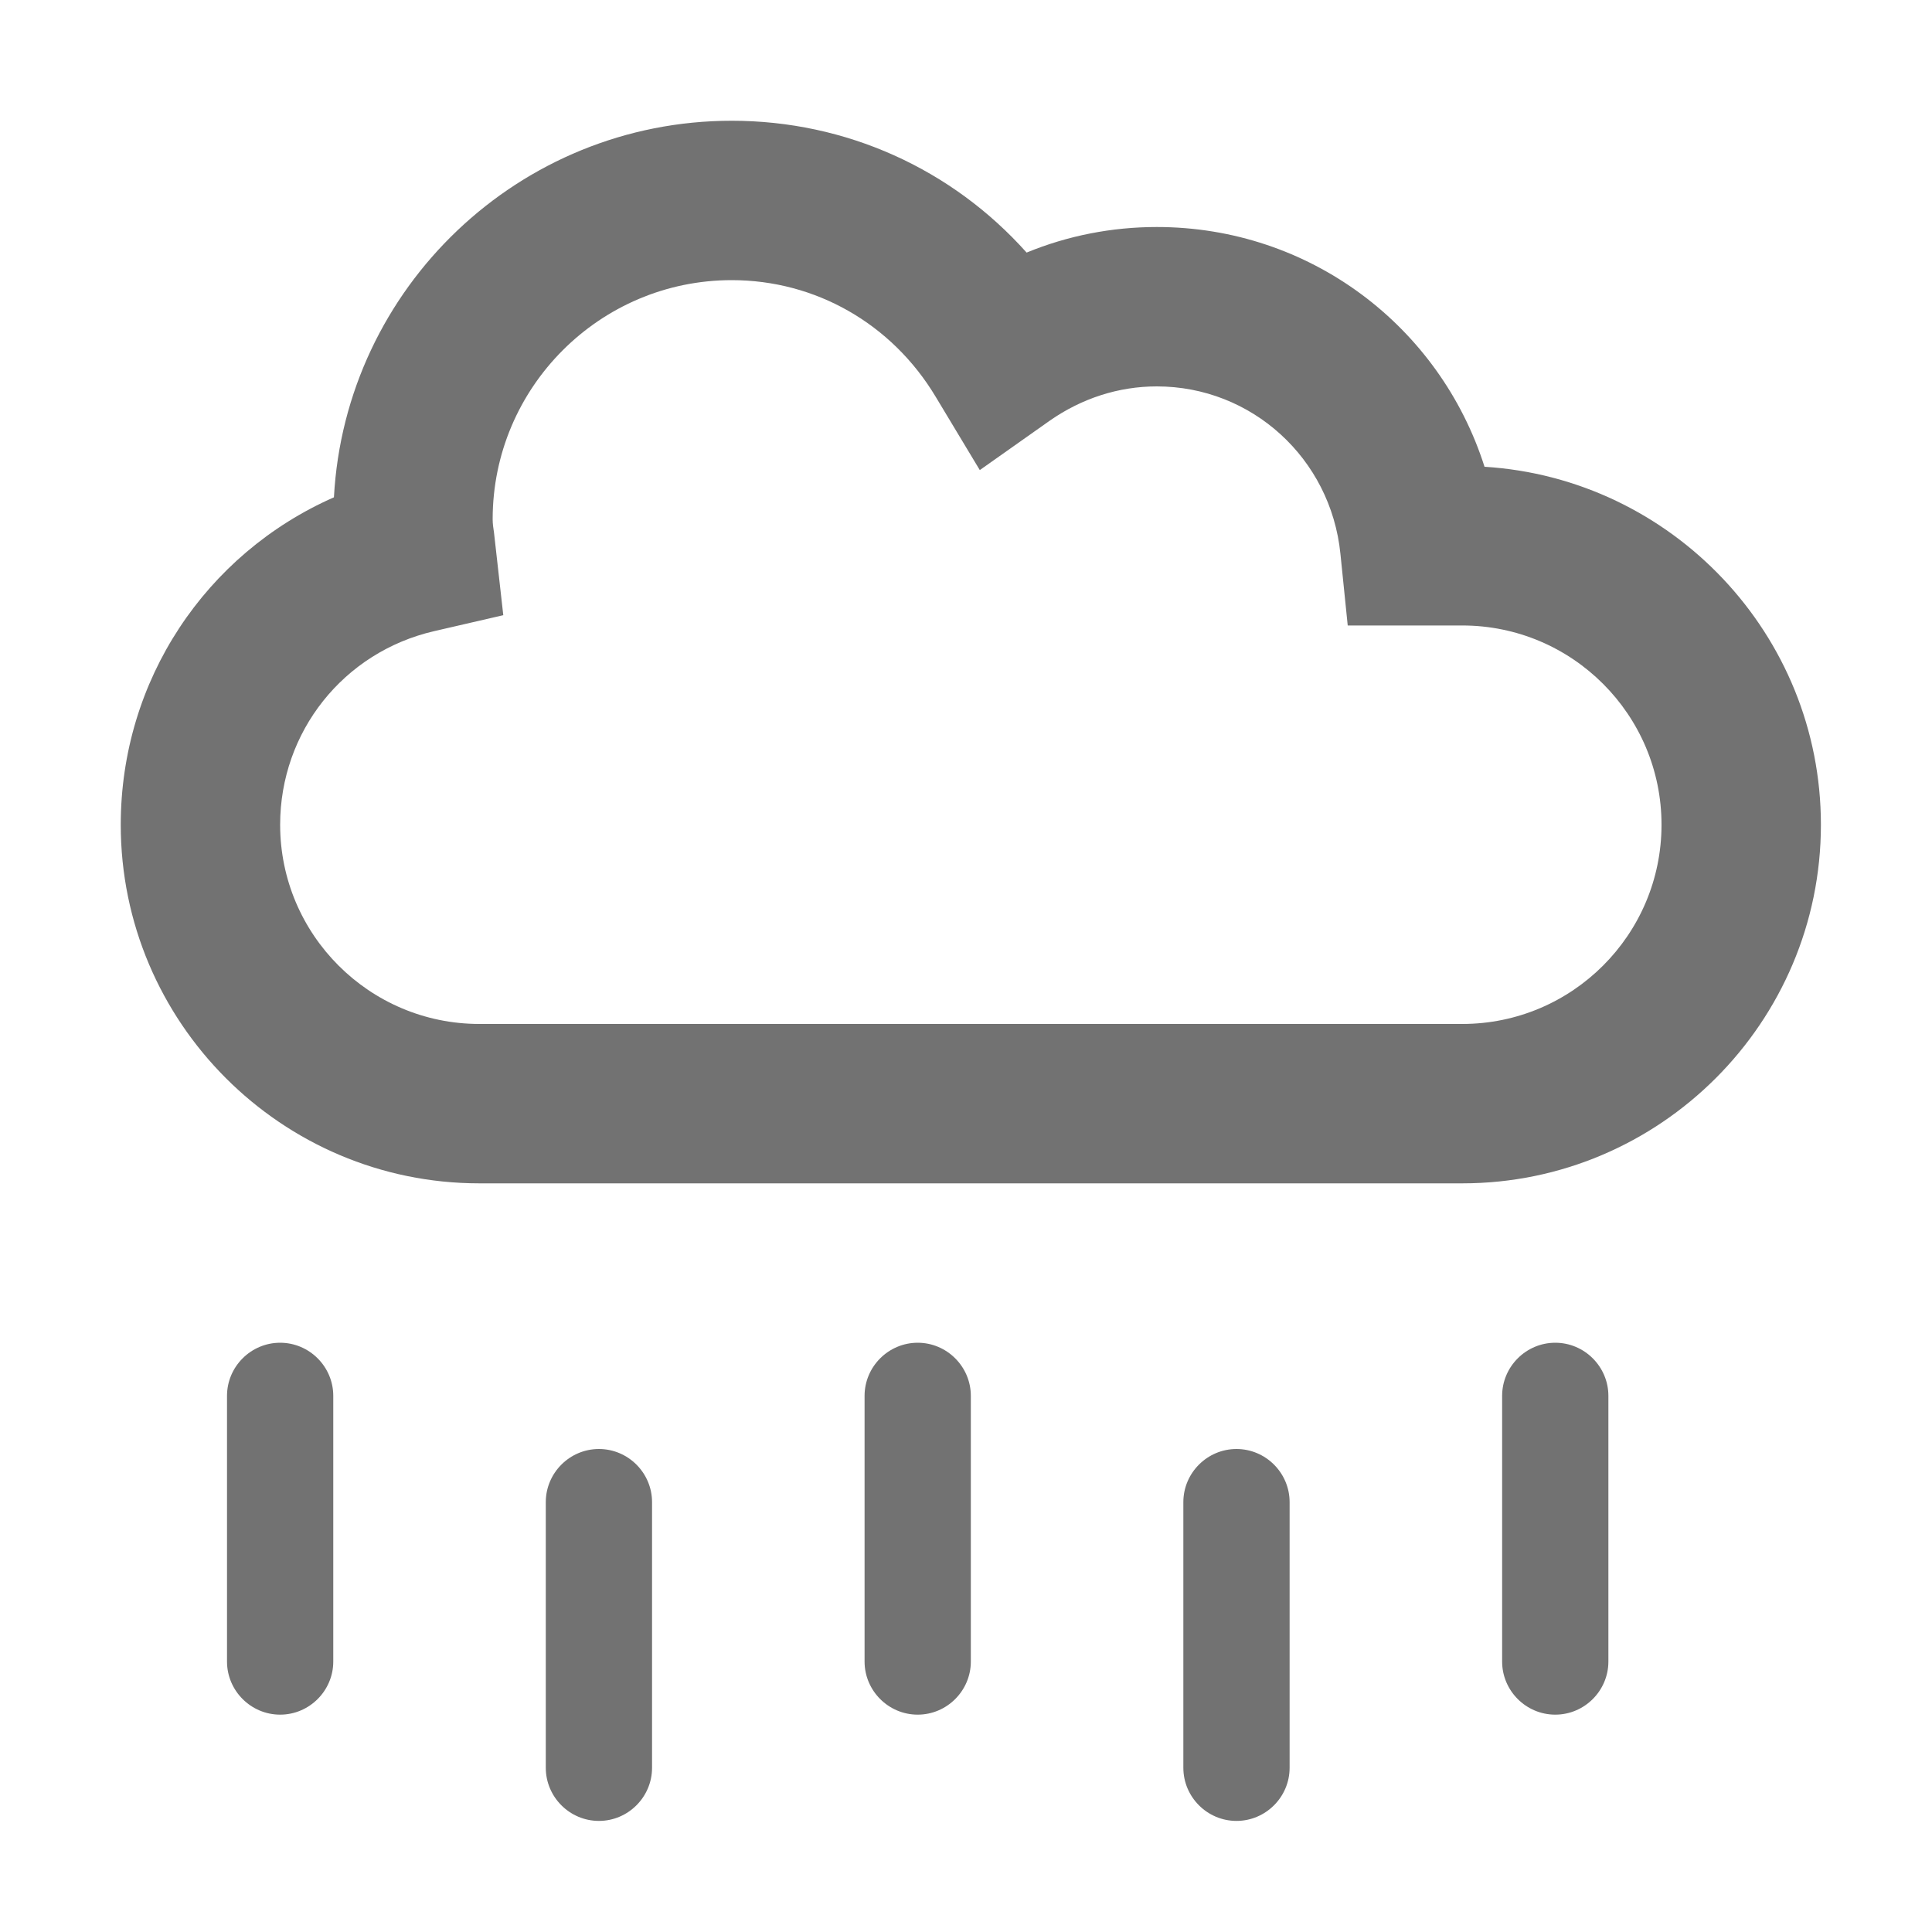 ﻿<?xml version='1.0' encoding='UTF-8'?>
<svg viewBox="-2 -2 32 32" xmlns="http://www.w3.org/2000/svg">
  <g transform="matrix(0.055, 0, 0, 0.055, 0, 0)">
    <path d="M48, 368C39.2, 368 32, 375.2 32, 384L32, 464C32, 472.8 39.2, 480 48, 480C56.8, 480 64, 472.8 64, 464L64, 384C64, 375.2 56.8, 368 48, 368zM144, 400C135.2, 400 128, 407.2 128, 416L128, 496C128, 504.8 135.2, 512 144, 512C152.8, 512 160, 504.8 160, 496L160, 416C160, 407.2 152.8, 400 144, 400zM240, 368C231.2, 368 224, 375.2 224, 384L224, 464C224, 472.8 231.2, 480 240, 480C248.8, 480 256, 472.8 256, 464L256, 384C256, 375.2 248.8, 368 240, 368zM336, 400C327.2, 400 320, 407.2 320, 416L320, 496C320, 504.8 327.2, 512 336, 512C344.8, 512 352, 504.8 352, 496L352, 416C352, 407.2 344.8, 400 336, 400zM432, 368C423.2, 368 416, 375.2 416, 384L416, 464C416, 472.8 423.2, 480 432, 480C440.8, 480 448, 472.8 448, 464L448, 384C448, 375.2 440.8, 368 432, 368zM410.7, 104.2C397.2, 61.8 358, 32 312, 32C298.5, 32 285.2, 34.6 272.8, 39.7C250.3, 14.5 218.4, 0 184, 0C120, 0 67.6, 50.3 64.2, 113.4C25.6, 130.4 0, 168.5 0, 212C0, 271.5 48.4, 320 108, 320L404, 320C463.6, 320 512, 271.5 512, 212C512, 154.7 467.1, 107.7 410.7, 104.2zM404, 272L108, 272C74.9, 272 48, 245.1 48, 212C48, 184 67.1, 160 94.4, 153.7L115.2, 148.9L112.4, 124C112.2, 122.7 112, 121.4 112, 120C112, 80.3 144.3, 48 184, 48C209.2, 48 232.2, 61.1 245.4, 83.1L258.7, 105.2L279.8, 90.3C289.4, 83.6 300.5, 80 312, 80C340.6, 80 364.4, 101.7 367.3, 130.4L369.5, 152L404, 152C437.1, 152 464, 178.9 464, 212C464, 245.1 437.1, 272 404, 272z" fill="#727272" fill-opacity="1" class="Black" />
  </g>
</svg>